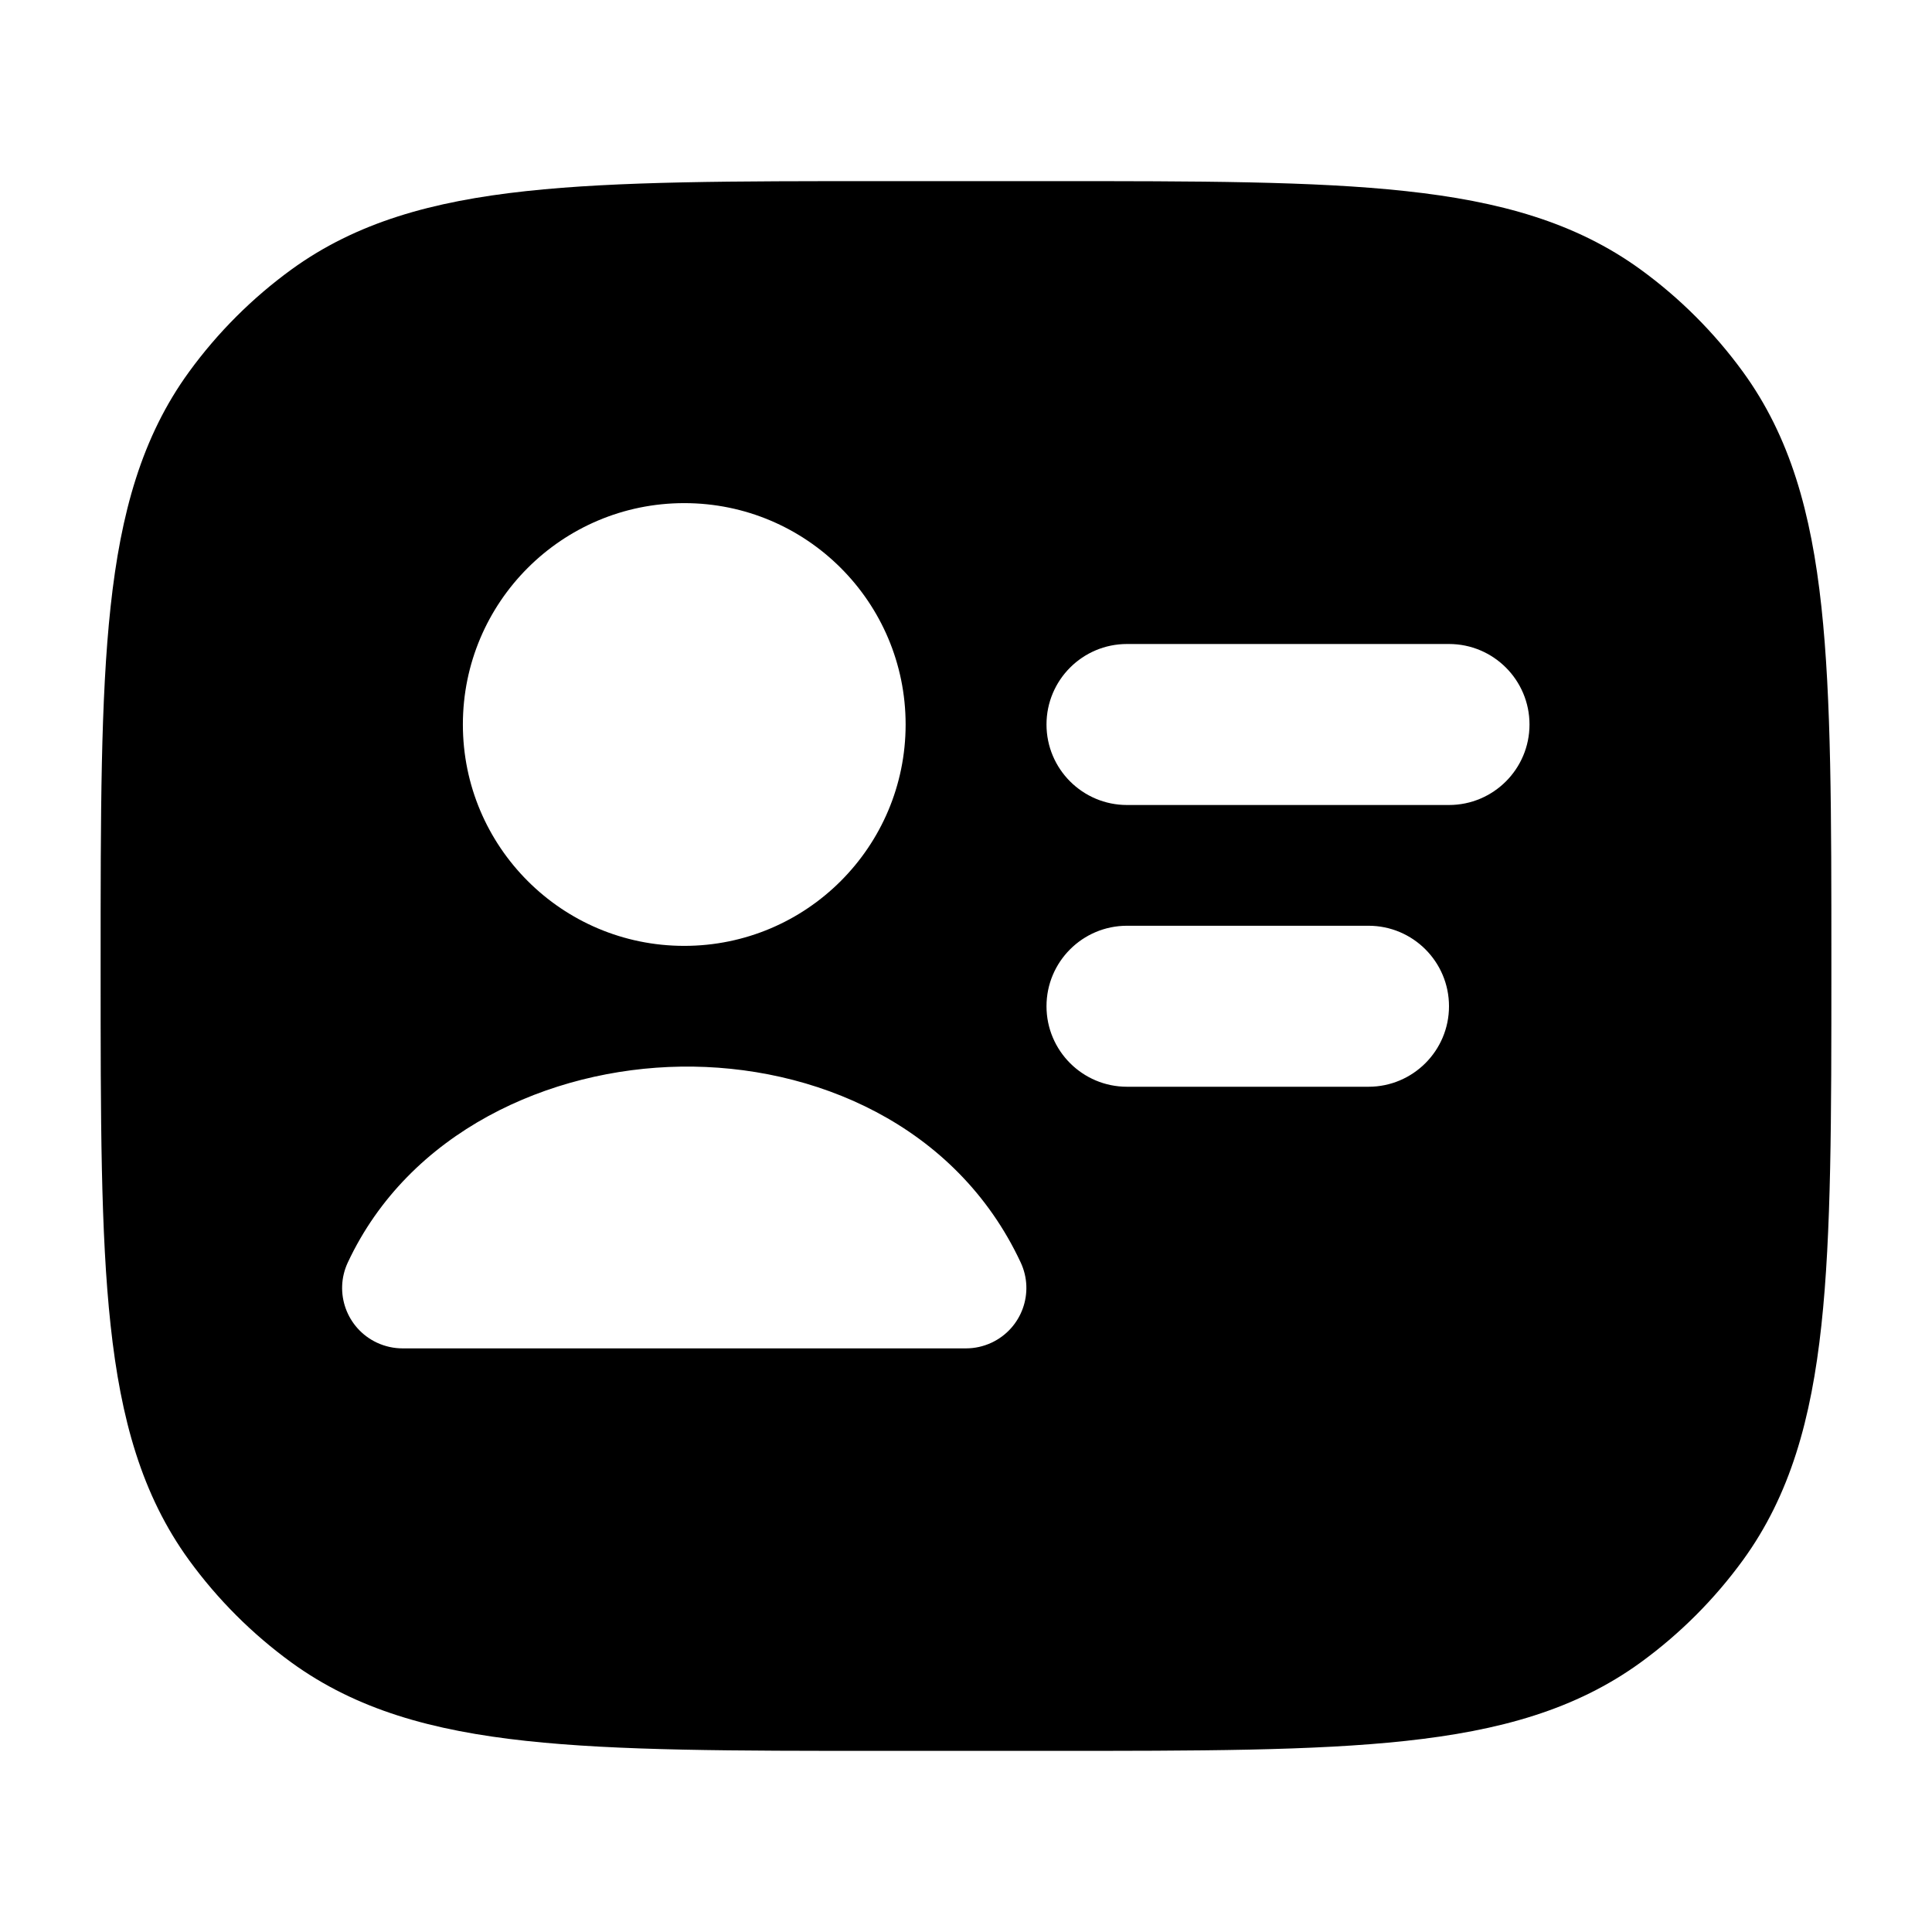 <svg width="24" height="24" viewBox="0 0 24 24" xmlns="http://www.w3.org/2000/svg">
    <path fill-rule="evenodd" clip-rule="evenodd" d="M13.045 2.25C14.882 2.25 16.321 2.25 17.463 2.374C18.629 2.5 19.573 2.762 20.38 3.348C20.868 3.703 21.297 4.132 21.652 4.62C22.238 5.426 22.5 6.371 22.626 7.536C22.75 8.678 22.75 10.118 22.75 11.954V11.955V12.045V12.045C22.75 13.882 22.75 15.321 22.626 16.463C22.5 17.629 22.238 18.573 21.652 19.38C21.297 19.868 20.868 20.297 20.38 20.652C19.573 21.238 18.629 21.5 17.463 21.626C16.321 21.75 14.882 21.75 13.045 21.75H13.045H10.955H10.955C9.118 21.75 7.679 21.75 6.536 21.626C5.371 21.5 4.427 21.238 3.62 20.652C3.132 20.297 2.703 19.868 2.348 19.38C1.762 18.573 1.5 17.629 1.374 16.463C1.25 15.321 1.25 13.882 1.25 12.045V11.955C1.25 10.118 1.25 8.678 1.374 7.536C1.5 6.371 1.762 5.426 2.348 4.62C2.703 4.132 3.132 3.703 3.62 3.348C4.427 2.762 5.371 2.5 6.536 2.374C7.679 2.25 9.118 2.25 10.955 2.25H13.045ZM13 9C13 8.448 13.448 8 14 8H18C18.552 8 19 8.448 19 9C19 9.552 18.552 10 18 10H14C13.448 10 13 9.552 13 9ZM13 12.5C13 11.948 13.448 11.5 14 11.5H17C17.552 11.5 18 11.948 18 12.5C18 13.052 17.552 13.5 17 13.5H14C13.448 13.5 13 13.052 13 12.5ZM8.5 6.25C6.981 6.25 5.75 7.481 5.75 9C5.75 10.518 6.981 11.75 8.5 11.75C10.019 11.75 11.25 10.518 11.25 9C11.25 7.481 10.019 6.25 8.5 6.25ZM4.321 15.682C4.145 16.057 4.307 16.503 4.682 16.679C4.785 16.727 4.894 16.75 5 16.75H12C12.107 16.75 12.215 16.727 12.318 16.679C12.693 16.503 12.855 16.057 12.679 15.682C11.877 13.967 10.104 13.226 8.459 13.25C6.824 13.274 5.081 14.059 4.321 15.682Z"/>
</svg>
